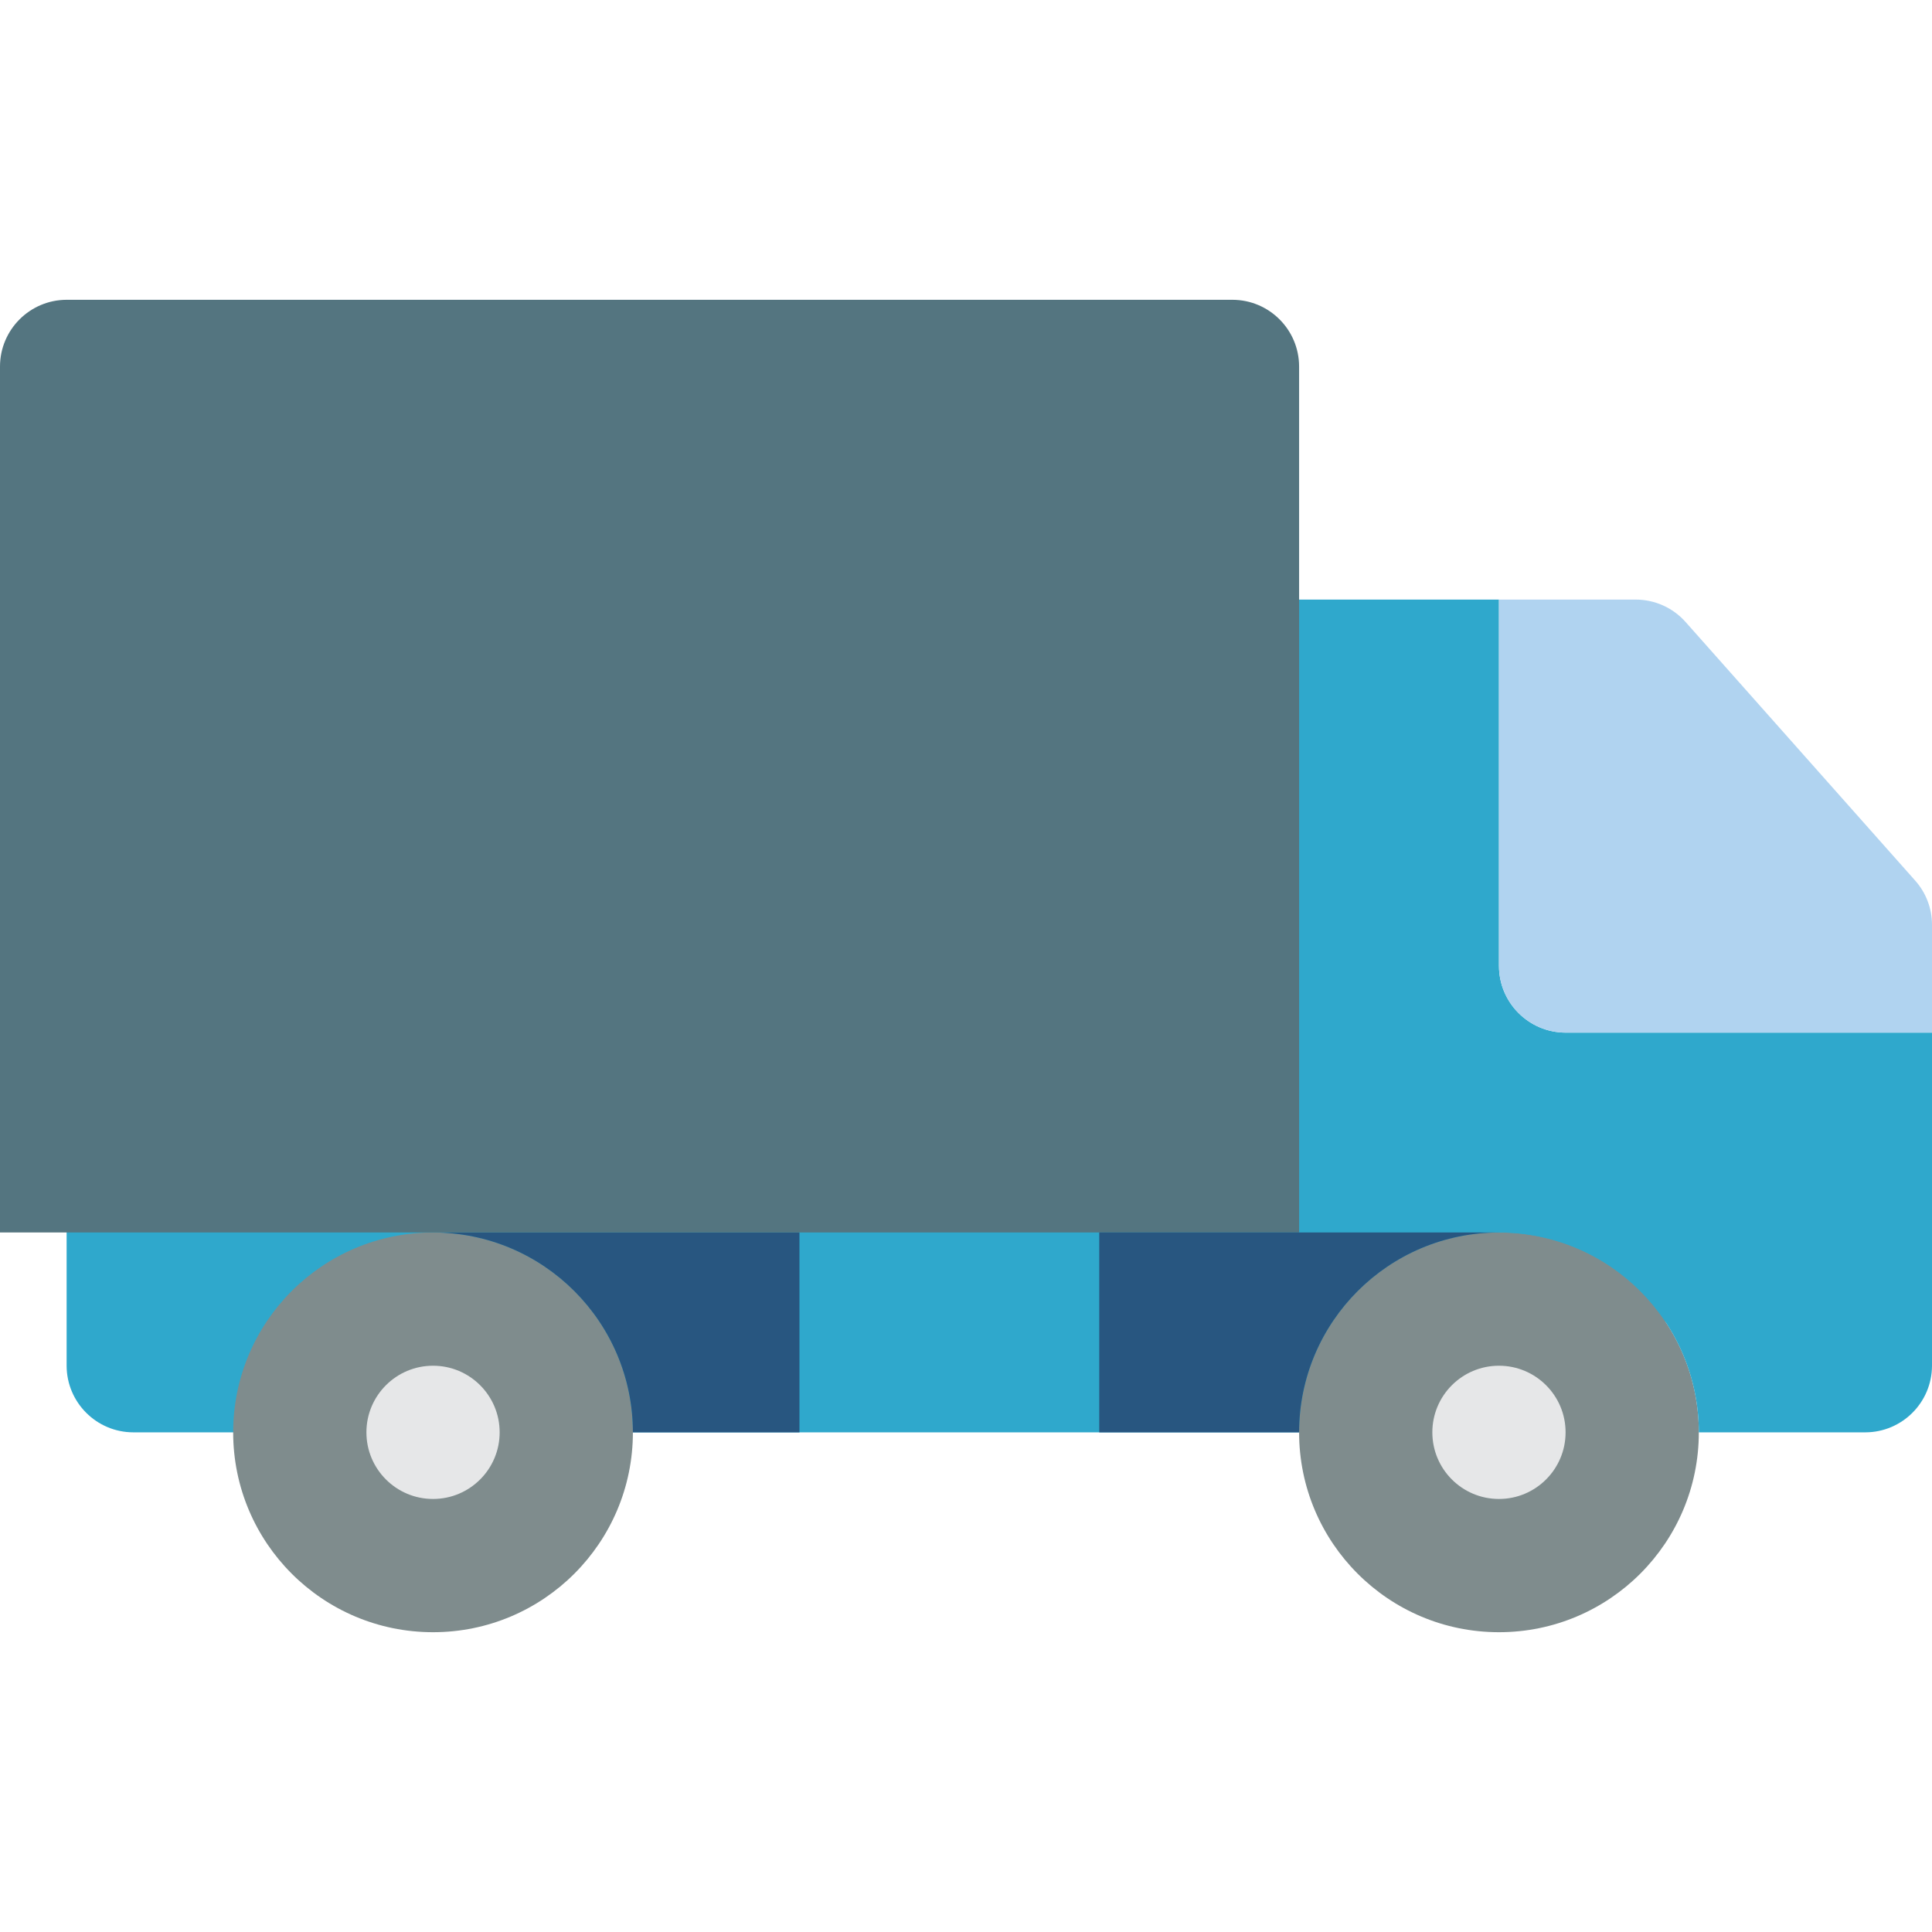 <?xml version="1.0" encoding="iso-8859-1"?>
<!-- Generator: Adobe Illustrator 19.0.0, SVG Export Plug-In . SVG Version: 6.00 Build 0)  -->
<svg version="1.1" id="Capa_1" xmlns="http://www.w3.org/2000/svg" xmlns:xlink="http://www.w3.org/1999/xlink" x="0px" y="0px"
	 viewBox="0 0 512 512" style="enable-background:new 0 0 512 512;" xml:space="preserve">
<g>
	<path style="fill:#2FA8CC;" d="M441.379,282.483v97.103H35.31c-9.739-0.029-17.627-7.916-17.655-17.655v-79.448H441.379z"/>
	<circle style="fill:#7F8C8D;" cx="114.759" cy="379.586" r="52.966"/>
	<circle style="fill:#E6E7E8;" cx="114.759" cy="379.586" r="17.655"/>
	<circle style="fill:#7F8C8D;" cx="397.241" cy="379.586" r="52.966"/>
	<circle style="fill:#E6E7E8;" cx="397.241" cy="379.586" r="17.655"/>
	<path style="fill:#2FA8CC;" d="M512,273.655v88.276c-0.029,9.739-7.916,17.627-17.655,17.655h-44.138
		c-0.023-29.243-23.723-52.943-52.966-52.966h-70.621V158.897h70.621V256c0.029,9.739,7.916,17.627,17.655,17.655H512z"/>
	<path style="fill:#285680;" d="M211.862,326.621v52.966h-44.138c-0.023-29.243-23.723-52.943-52.966-52.966H211.862z"/>
	<path style="fill:#547580;" d="M344.276,97.103v229.517H0V97.103c0.028-9.739,7.916-17.627,17.655-17.655h308.966
		C336.36,79.477,344.248,87.364,344.276,97.103z"/>
	<path style="fill:#B0D3F0;" d="M512,245.054v28.601h-97.103c-9.739-0.029-17.626-7.916-17.655-17.655v-97.103h36.193
		c5.057-0.014,9.877,2.139,13.241,5.914l60.822,68.502C510.394,236.538,511.997,240.719,512,245.054L512,245.054z"/>
	<path style="fill:#285680;" d="M397.241,326.621c-29.243,0.023-52.943,23.723-52.966,52.966H291.31v-52.966H397.241z"/>
</g>
<g>
</g>
<g>
</g>
<g>
</g>
<g>
</g>
<g>
</g>
<g>
</g>
<g>
</g>
<g>
</g>
<g>
</g>
<g>
</g>
<g>
</g>
<g>
</g>
<g>
</g>
<g>
</g>
<g>
</g>
</svg>
